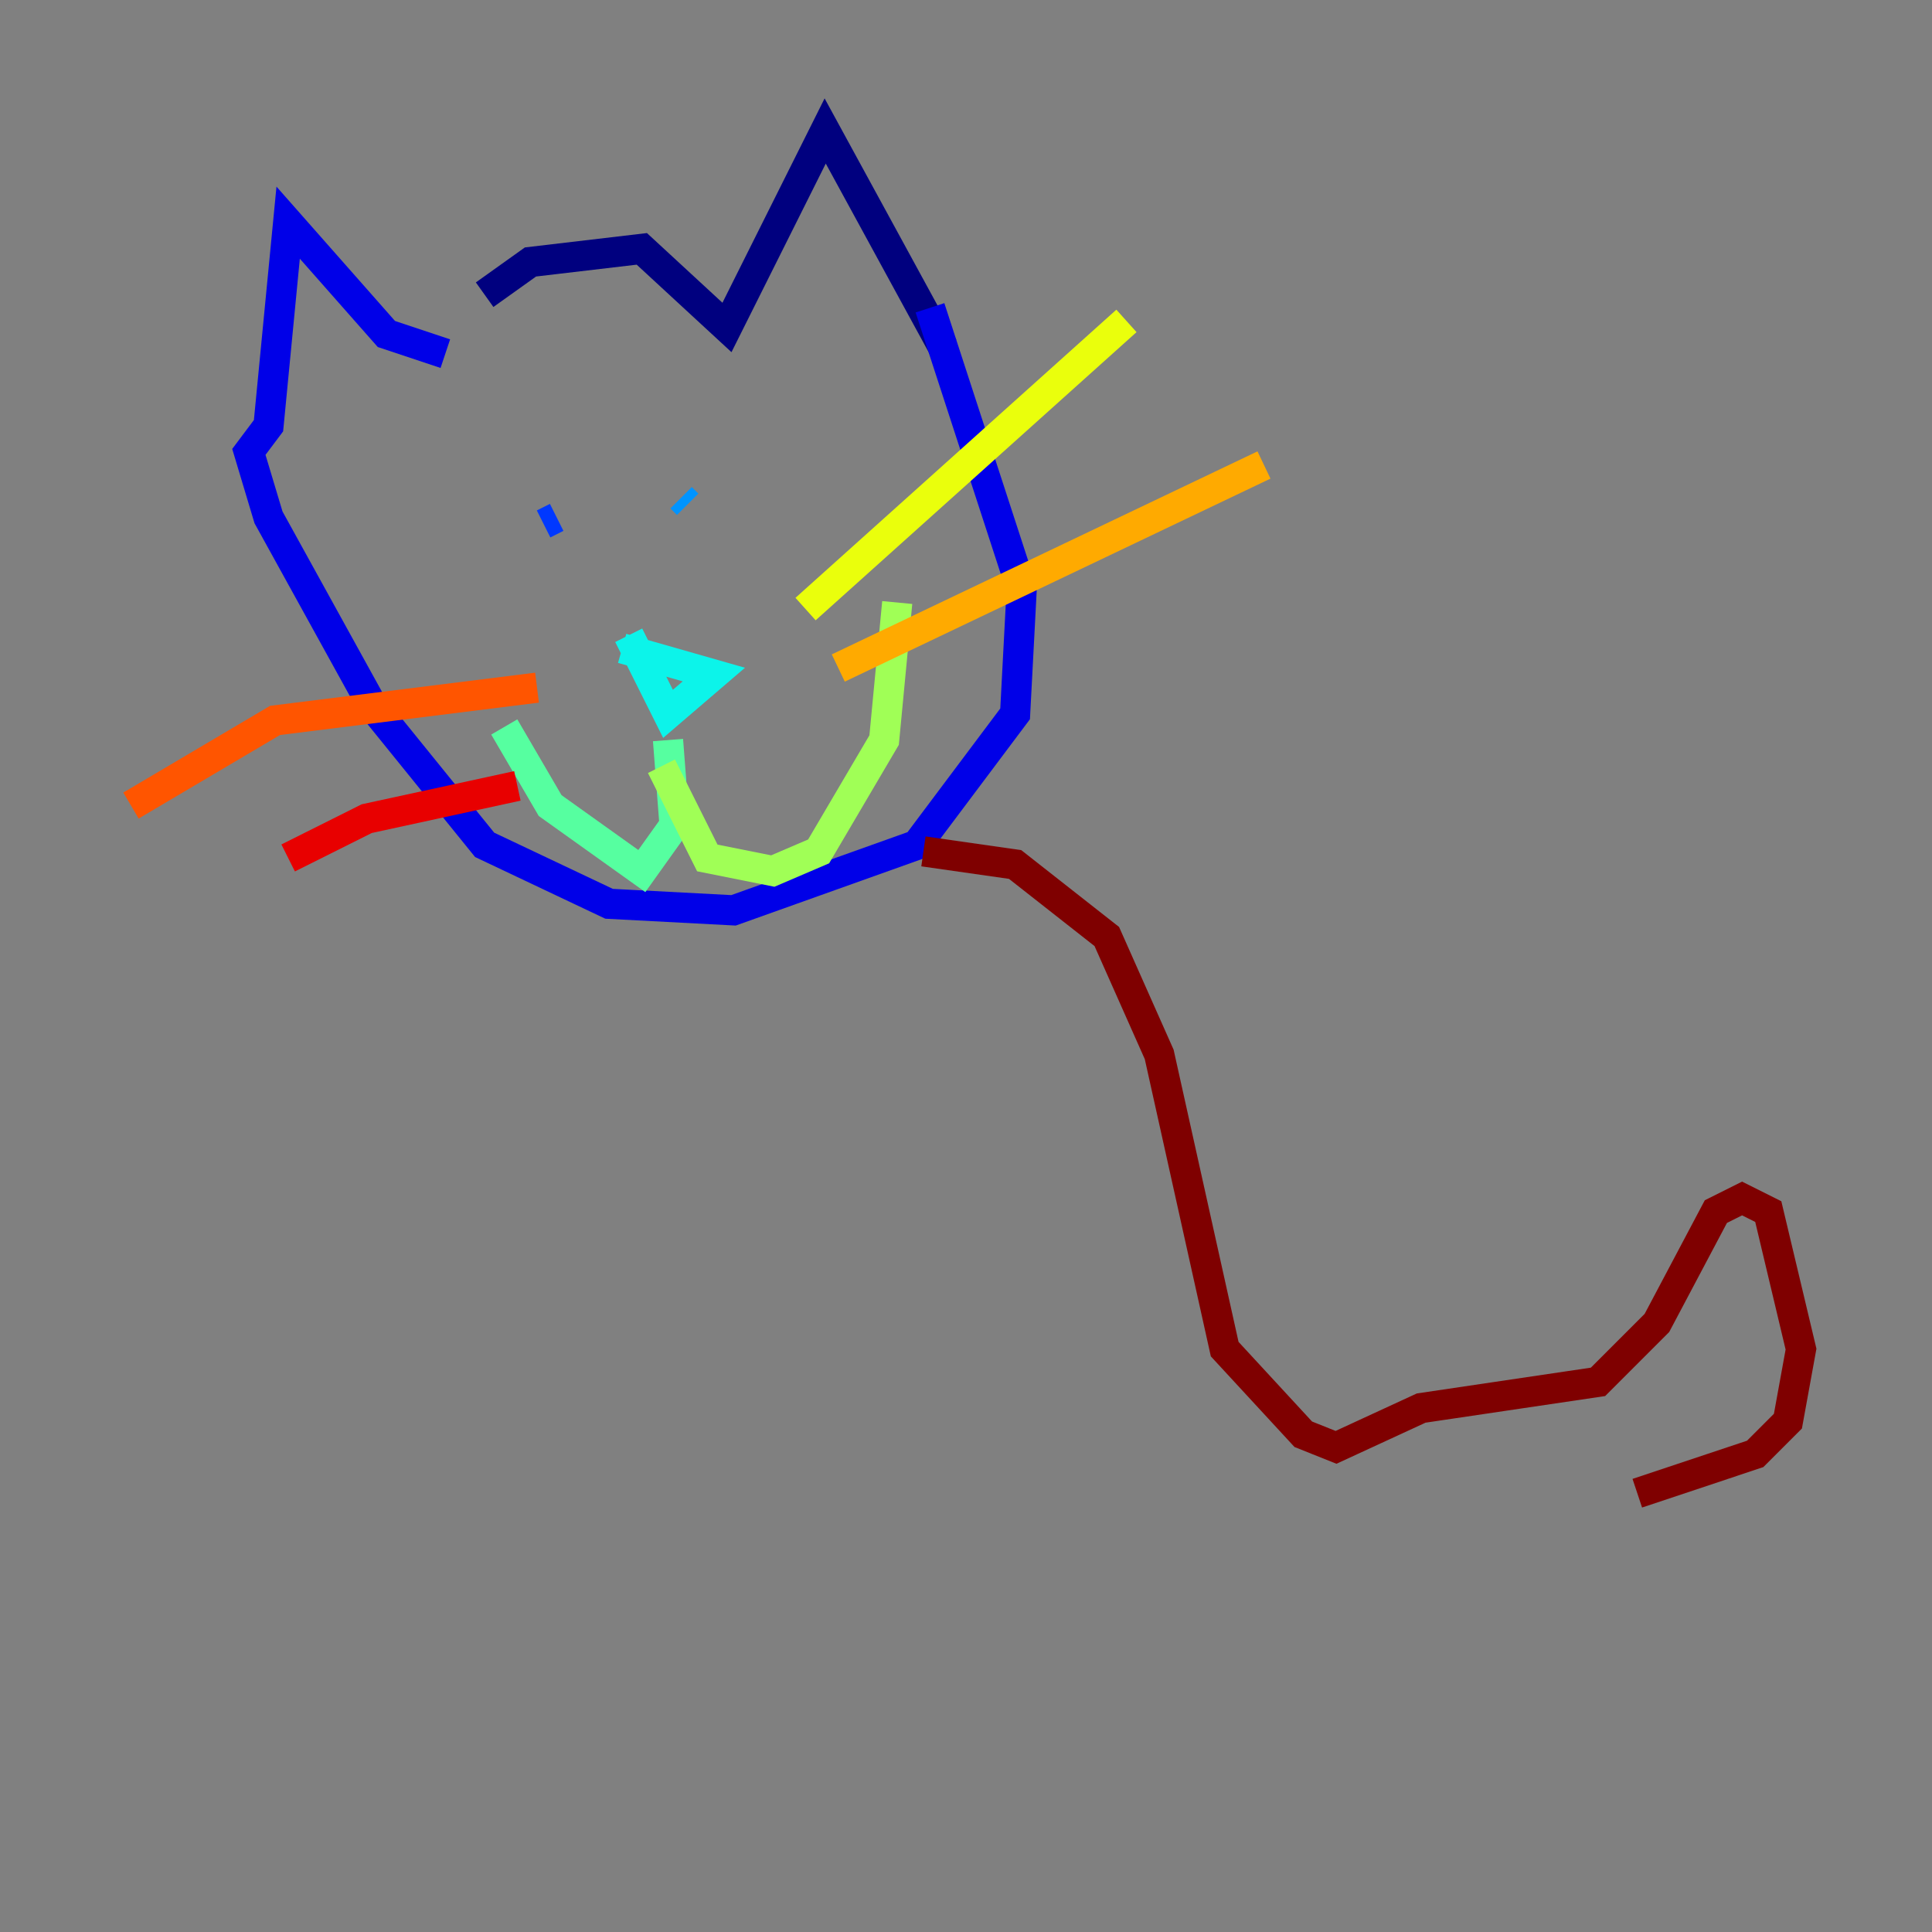 <?xml version="1.0" encoding="utf-8" ?>
<svg baseProfile="tiny" height="128" version="1.2" viewBox="0,0,128,128" width="128" xmlns="http://www.w3.org/2000/svg" xmlns:ev="http://www.w3.org/2001/xml-events" xmlns:xlink="http://www.w3.org/1999/xlink"><rect x="0" y="0" width="128" height="128" fill="#808080" stroke="none"/><defs /><polyline fill="none" points="32.108,19.525 35.146,17.356 42.522,16.488 48.163,21.695 54.671,8.678 62.481,22.997" stroke="#00007f" stroke-width="2" /><polyline fill="none" points="29.505,23.43 25.6,22.129 19.091,14.752 17.79,28.203 16.488,29.939 17.79,34.278 24.732,46.861 32.108,55.973 40.352,59.878 48.597,60.312 60.746,55.973 67.254,47.295 67.688,39.051 61.614,20.393" stroke="#0000e8" stroke-width="2" /><polyline fill="none" points="36.881,34.278 36.014,34.712" stroke="#0038ff" stroke-width="2" /><polyline fill="none" points="45.125,32.976 45.559,33.41" stroke="#0094ff" stroke-width="2" /><polyline fill="none" points="41.654,42.088 44.258,47.295 47.295,44.691 41.22,42.956" stroke="#0cf4ea" stroke-width="2" /><polyline fill="none" points="44.258,49.031 44.691,54.671 42.522,57.709 36.447,53.37 33.41,48.163" stroke="#56ffa0" stroke-width="2" /><polyline fill="none" points="43.824,50.766 46.861,56.841 51.2,57.709 54.237,56.407 58.576,49.031 59.444,39.919" stroke="#a0ff56" stroke-width="2" /><polyline fill="none" points="53.37,40.352 74.63,21.261" stroke="#eaff0c" stroke-width="2" /><polyline fill="none" points="55.539,44.258 83.742,30.807" stroke="#ffaa00" stroke-width="2" /><polyline fill="none" points="35.58,45.559 18.224,47.729 8.678,53.37" stroke="#ff5500" stroke-width="2" /><polyline fill="none" points="34.278,52.068 24.298,54.237 19.091,56.841" stroke="#e80000" stroke-width="2" /><polyline fill="none" points="61.18,56.407 67.254,57.275 73.329,62.047 76.8,69.858 81.139,89.383 86.346,95.024 88.515,95.891 94.156,93.288 105.871,91.552 109.776,87.647 113.681,80.271 115.417,79.403 117.153,80.271 119.322,89.383 118.454,94.156 116.285,96.325 108.475,98.929" stroke="#7f0000" stroke-width="2" /></svg>